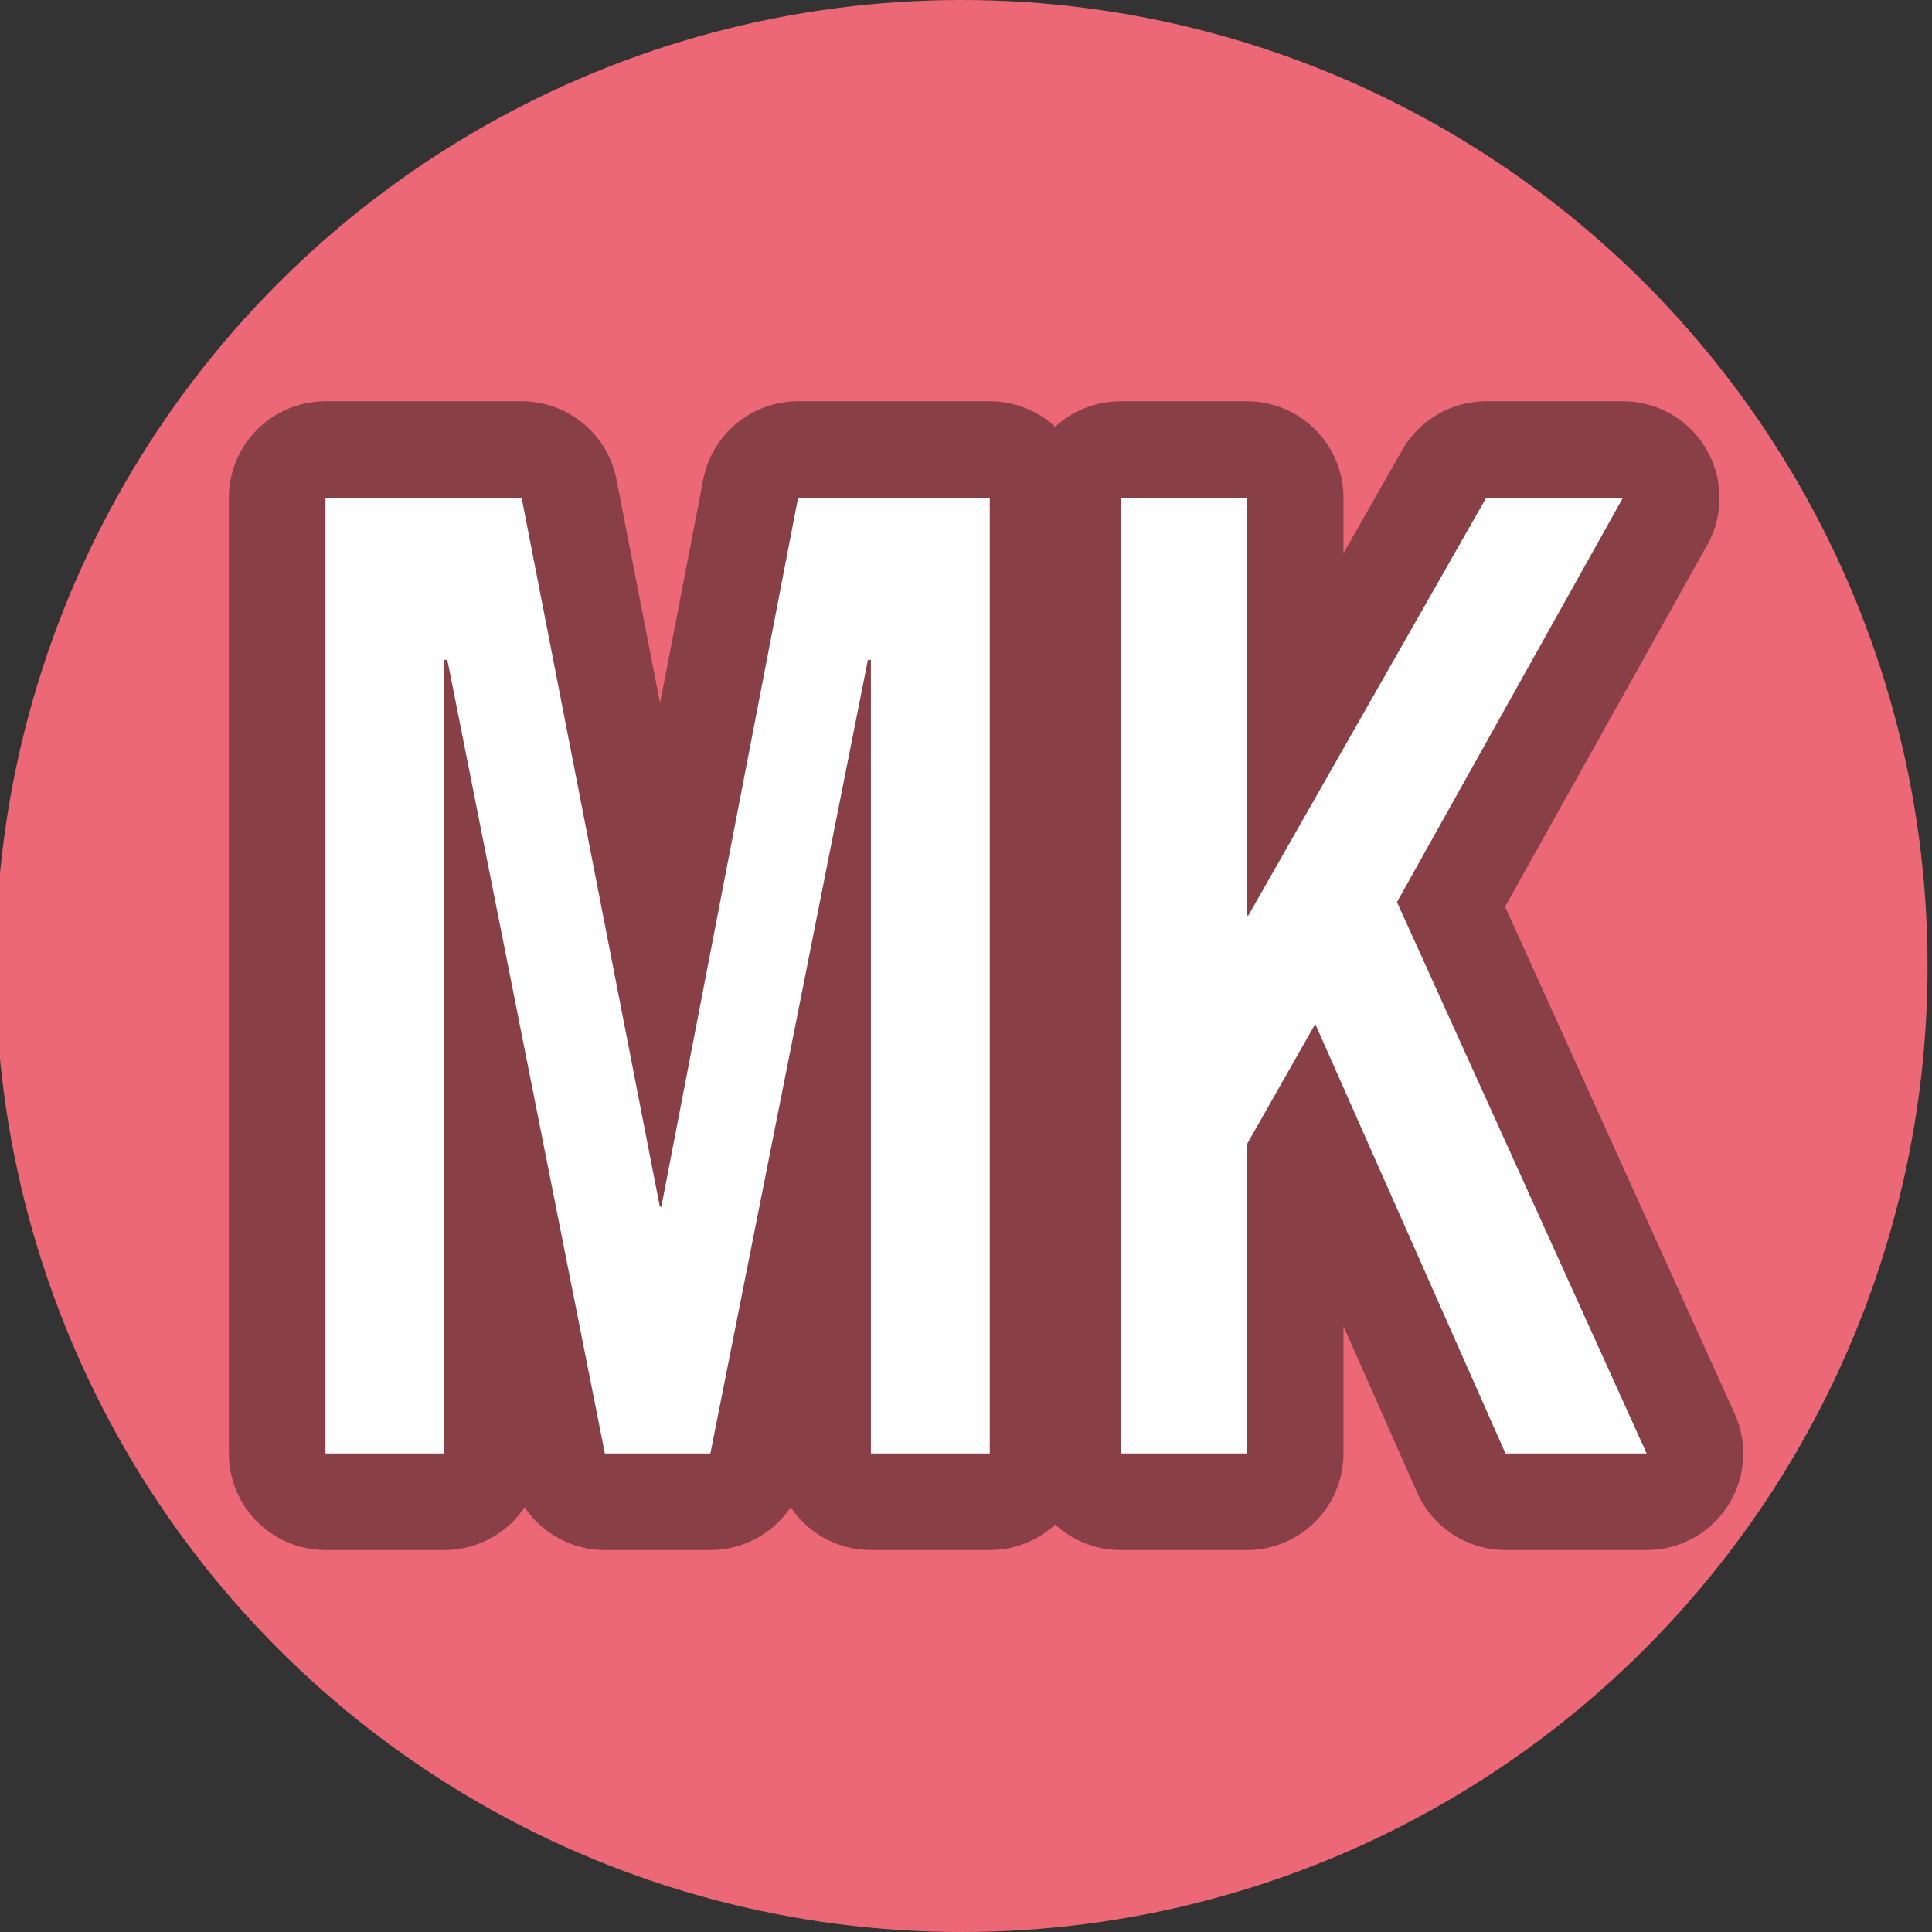 <svg xmlns="http://www.w3.org/2000/svg" width="13" height="13" viewBox="0 0 13 13"><rect x="0" y="0" width="13" height="13" fill="#333333" stroke="none"/><defs><style>.a{fill:#ec6877;}.b{opacity:0.5;}.c{fill:none;stroke:#231815;stroke-linejoin:round;stroke-width:1.3px;}.d{fill:#fff;}</style></defs><circle class="a" cx="6.47" cy="6.5" r="6.5"/><g class="b"><polygon class="c" points="4.45 8.12 4.44 8.12 3.51 3.35 2.19 3.35 2.19 9.78 2.99 9.78 2.99 4.44 3.01 4.44 4.07 9.78 4.78 9.78 5.84 4.44 5.86 4.44 5.86 9.78 6.66 9.78 6.66 3.35 5.37 3.35 4.45 8.12"/><polygon class="c" points="9.4 6.07 10.92 3.35 10 3.35 8.4 6.16 8.39 6.16 8.39 3.35 7.54 3.35 7.54 9.78 8.39 9.78 8.39 7.7 8.85 6.89 10.13 9.78 11.08 9.78 9.4 6.07"/></g><polygon class="d" points="4.45 8.12 4.44 8.12 3.51 3.35 2.19 3.35 2.19 9.78 2.99 9.78 2.99 4.44 3.01 4.44 4.07 9.78 4.78 9.78 5.84 4.44 5.86 4.44 5.86 9.78 6.66 9.78 6.66 3.35 5.37 3.35 4.45 8.12"/><polygon class="d" points="9.4 6.07 10.92 3.35 10 3.35 8.4 6.16 8.39 6.16 8.39 3.35 7.54 3.35 7.54 9.78 8.39 9.78 8.39 7.7 8.85 6.89 10.13 9.78 11.08 9.78 9.4 6.07"/></svg>